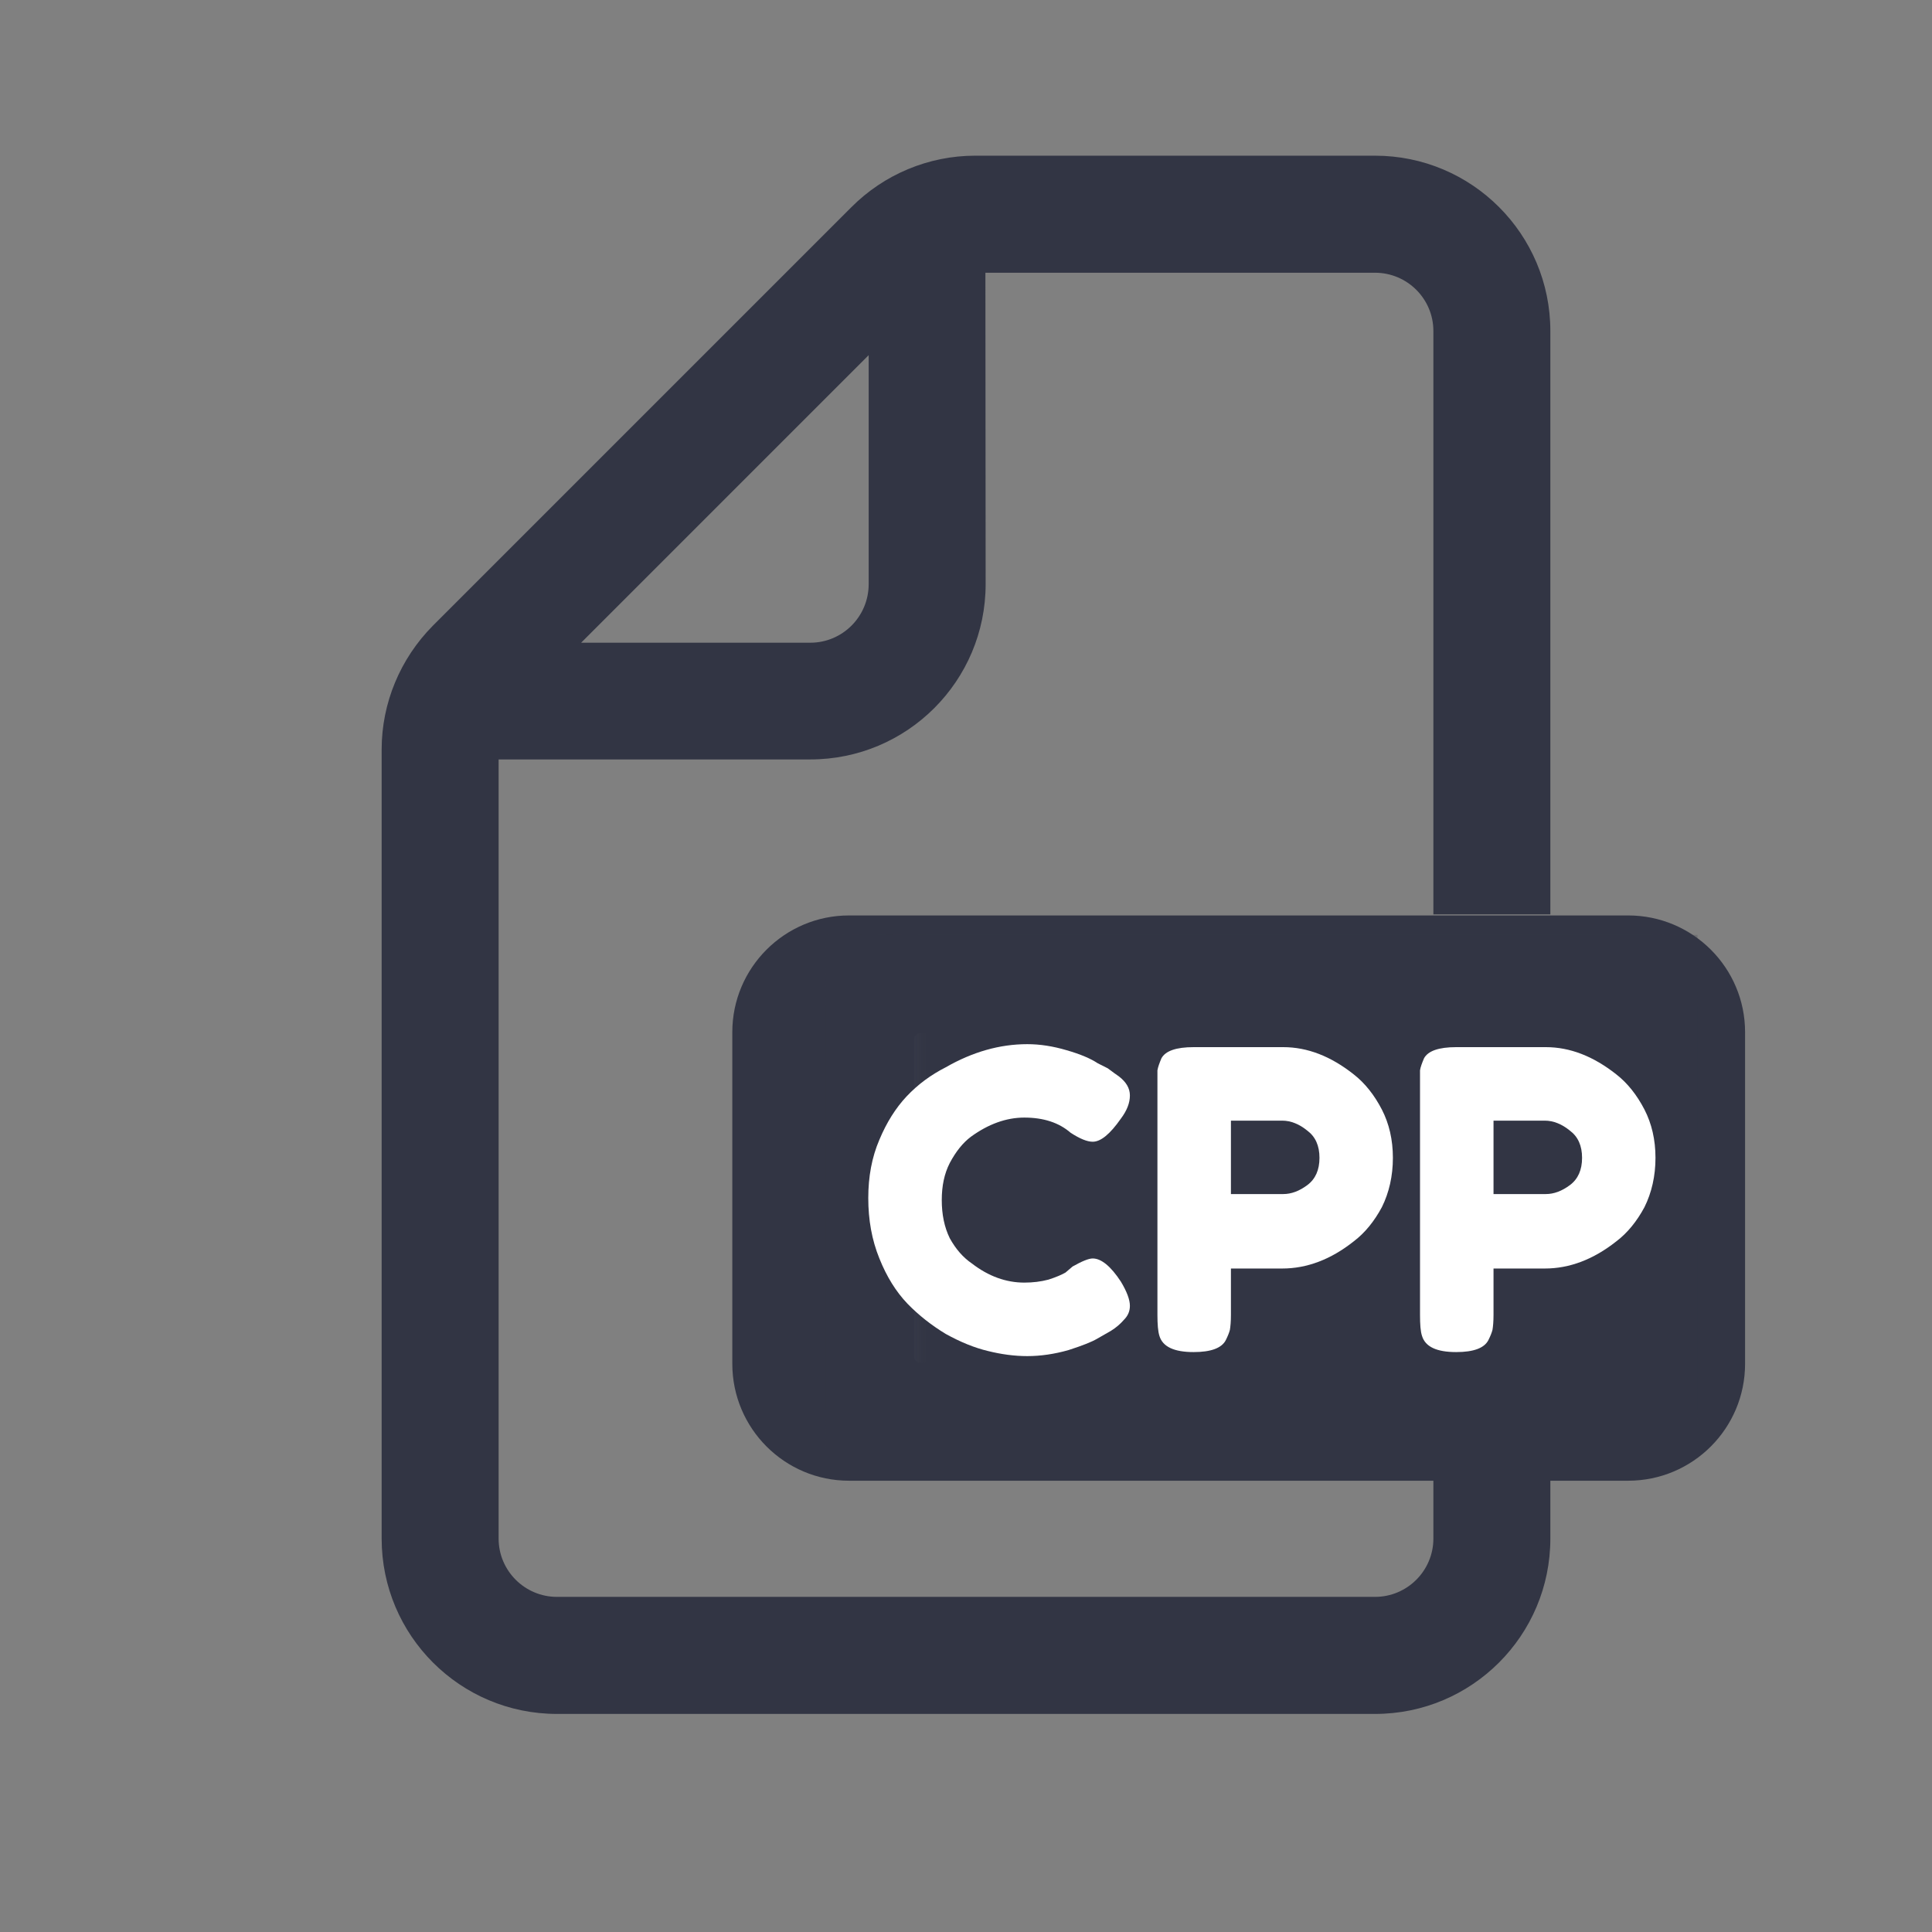 <svg width="24" height="24" viewBox="0 0 24 24" fill="none" xmlns="http://www.w3.org/2000/svg">
<rect x="0" y="0" width="24" height="24" fill="#808080" stroke="none"/>
<path d="M17.884 14.619C18.028 14.619 18.144 14.581 18.228 14.506C18.319 14.428 18.363 14.328 18.363 14.203C18.363 14.075 18.319 13.972 18.228 13.894C18.144 13.816 18.028 13.775 17.884 13.775H17.391C17.372 13.775 17.363 13.784 17.363 13.806V14.591C17.363 14.609 17.372 14.619 17.391 14.619H17.884Z" fill="#323544"/>
<path fill-rule="evenodd" clip-rule="evenodd" d="M17.081 21.291C18.284 21.291 19.259 20.316 19.259 19.113V18.394H20.225C21.028 18.394 21.678 17.744 21.678 16.941V12.822C21.678 12.022 21.028 11.372 20.225 11.372H10.547C9.747 11.372 9.097 12.022 9.097 12.822V16.941C9.097 17.744 9.747 18.394 10.547 18.394H17.806V19.113C17.806 19.512 17.481 19.837 17.081 19.837H6.919C6.519 19.837 6.194 19.512 6.194 19.113V9.434H10.066C11.269 9.434 12.244 8.459 12.244 7.256L12.241 3.388H17.081C17.481 3.388 17.806 3.712 17.806 4.112V11.359H19.259V4.112C19.259 2.909 18.284 1.934 17.081 1.934H12.113C11.537 1.934 10.981 2.166 10.575 2.575L5.378 7.772C4.972 8.181 4.741 8.734 4.741 9.309V19.113C4.741 20.316 5.716 21.291 6.919 21.291H17.081ZM10.791 4.412L7.219 7.984H10.066C10.466 7.984 10.791 7.659 10.791 7.256V4.412ZM18.066 12.834C18.341 12.834 18.584 12.891 18.797 13.003C19.006 13.113 19.169 13.272 19.281 13.478C19.4 13.681 19.456 13.916 19.456 14.181C19.456 14.441 19.397 14.672 19.275 14.869C19.156 15.069 18.984 15.222 18.766 15.331C18.547 15.441 18.297 15.497 18.012 15.497H17.391C17.372 15.497 17.363 15.506 17.363 15.525V16.844C17.363 16.869 17.353 16.891 17.337 16.906C17.322 16.922 17.303 16.931 17.275 16.931H16.35C16.322 16.931 16.3 16.922 16.284 16.906C16.269 16.891 16.262 16.869 16.262 16.844V12.922C16.262 12.894 16.269 12.872 16.284 12.856C16.3 12.841 16.322 12.834 16.35 12.834H18.066ZM14.75 16.906C14.766 16.922 14.784 16.931 14.812 16.931H15.738C15.766 16.931 15.787 16.922 15.803 16.906C15.819 16.891 15.825 16.869 15.825 16.844V12.922C15.825 12.894 15.819 12.872 15.803 12.856C15.787 12.841 15.766 12.834 15.738 12.834H14.812C14.784 12.834 14.766 12.841 14.75 12.856C14.734 12.872 14.725 12.894 14.725 12.922V16.844C14.725 16.869 14.734 16.891 14.75 16.906ZM11.441 16.931C11.412 16.931 11.391 16.922 11.375 16.906C11.359 16.891 11.353 16.869 11.353 16.844V15.994C11.353 15.953 11.366 15.919 11.394 15.887L13.097 13.812C13.103 13.803 13.106 13.797 13.1 13.787C13.097 13.781 13.091 13.775 13.078 13.775H11.441C11.412 13.775 11.391 13.769 11.375 13.753C11.359 13.738 11.353 13.716 11.353 13.688V12.922C11.353 12.894 11.359 12.872 11.375 12.856C11.391 12.841 11.412 12.834 11.441 12.834H14.253C14.281 12.834 14.303 12.841 14.319 12.856C14.334 12.872 14.341 12.894 14.341 12.922V13.766C14.341 13.812 14.328 13.847 14.3 13.875L12.588 15.953C12.578 15.959 12.578 15.969 12.581 15.975C12.584 15.984 12.591 15.988 12.603 15.988H14.253C14.281 15.988 14.303 15.997 14.319 16.012C14.334 16.028 14.341 16.047 14.341 16.075V16.844C14.341 16.869 14.334 16.891 14.319 16.906C14.303 16.922 14.281 16.931 14.253 16.931H11.441Z" fill="#323544"/>
<mask id="mask0_35_159" style="mask-type:luminance" maskUnits="userSpaceOnUse" x="10" y="11" width="12" height="7">
<path d="M10.259 11.613H21.097V18H10.259V11.613Z" fill="white"/>
</mask>
<g mask="url(#mask0_35_159)">
<path d="M10.259 11.613H21.087V18H10.259V11.613Z" fill="#323544"/>
</g>
<path d="M13.236 15.808L13.324 15.733C13.439 15.668 13.524 15.633 13.574 15.633C13.68 15.633 13.799 15.73 13.924 15.921C13.999 16.046 14.036 16.146 14.036 16.221C14.036 16.29 14.011 16.346 13.961 16.396C13.918 16.446 13.864 16.493 13.799 16.533C13.739 16.568 13.68 16.602 13.624 16.633C13.564 16.668 13.449 16.715 13.274 16.771C13.099 16.821 12.927 16.846 12.761 16.846C12.602 16.846 12.439 16.824 12.274 16.783C12.105 16.743 11.93 16.671 11.749 16.571C11.574 16.465 11.414 16.34 11.274 16.196C11.13 16.046 11.014 15.858 10.924 15.633C10.83 15.402 10.786 15.152 10.786 14.883C10.786 14.618 10.83 14.377 10.924 14.158C11.014 13.943 11.127 13.764 11.261 13.621C11.402 13.471 11.564 13.352 11.749 13.258C12.08 13.068 12.418 12.971 12.761 12.971C12.918 12.971 13.08 12.996 13.249 13.046C13.424 13.096 13.552 13.152 13.636 13.208L13.761 13.271C13.818 13.315 13.864 13.346 13.899 13.371C13.989 13.44 14.036 13.518 14.036 13.608C14.036 13.702 13.999 13.796 13.924 13.896C13.789 14.089 13.674 14.183 13.574 14.183C13.505 14.183 13.414 14.146 13.299 14.071C13.155 13.946 12.964 13.883 12.724 13.883C12.499 13.883 12.277 13.964 12.061 14.121C11.961 14.196 11.874 14.305 11.799 14.446C11.73 14.58 11.699 14.733 11.699 14.908C11.699 15.083 11.73 15.243 11.799 15.383C11.874 15.518 11.964 15.621 12.074 15.696C12.28 15.855 12.499 15.933 12.724 15.933C12.83 15.933 12.93 15.921 13.024 15.896C13.124 15.864 13.193 15.833 13.236 15.808Z" fill="white"/>
<path d="M17.166 13.783C17.256 13.958 17.303 14.158 17.303 14.383C17.303 14.608 17.256 14.815 17.166 14.996C17.072 15.171 16.956 15.315 16.816 15.421C16.532 15.646 16.235 15.758 15.928 15.758H15.291V16.333C15.291 16.418 15.285 16.48 15.278 16.521C15.269 16.555 15.253 16.596 15.228 16.646C15.178 16.746 15.044 16.796 14.828 16.796C14.585 16.796 14.444 16.73 14.403 16.596C14.385 16.54 14.378 16.452 14.378 16.333V13.471C14.378 13.389 14.378 13.33 14.378 13.296C14.385 13.255 14.403 13.205 14.428 13.146C14.478 13.055 14.61 13.008 14.828 13.008H15.941C16.241 13.008 16.532 13.121 16.816 13.346C16.956 13.455 17.072 13.602 17.166 13.783ZM15.941 14.833C16.041 14.833 16.141 14.796 16.241 14.721C16.341 14.646 16.391 14.533 16.391 14.383C16.391 14.233 16.341 14.121 16.241 14.046C16.141 13.964 16.035 13.921 15.928 13.921H15.291V14.833H15.941Z" fill="white"/>
<path d="M20.428 13.783C20.518 13.958 20.565 14.158 20.565 14.383C20.565 14.608 20.518 14.815 20.428 14.996C20.334 15.171 20.218 15.315 20.078 15.421C19.793 15.646 19.497 15.758 19.19 15.758H18.553V16.333C18.553 16.418 18.547 16.48 18.54 16.521C18.531 16.555 18.515 16.596 18.49 16.646C18.44 16.746 18.306 16.796 18.09 16.796C17.846 16.796 17.706 16.73 17.665 16.596C17.646 16.54 17.64 16.452 17.64 16.333V13.471C17.64 13.389 17.64 13.33 17.64 13.296C17.646 13.255 17.665 13.205 17.69 13.146C17.74 13.055 17.872 13.008 18.09 13.008H19.203C19.503 13.008 19.793 13.121 20.078 13.346C20.218 13.455 20.334 13.602 20.428 13.783ZM19.203 14.833C19.303 14.833 19.403 14.796 19.503 14.721C19.603 14.646 19.653 14.533 19.653 14.383C19.653 14.233 19.603 14.121 19.503 14.046C19.403 13.964 19.297 13.921 19.19 13.921H18.553V14.833H19.203Z" fill="white"/>
</svg>
